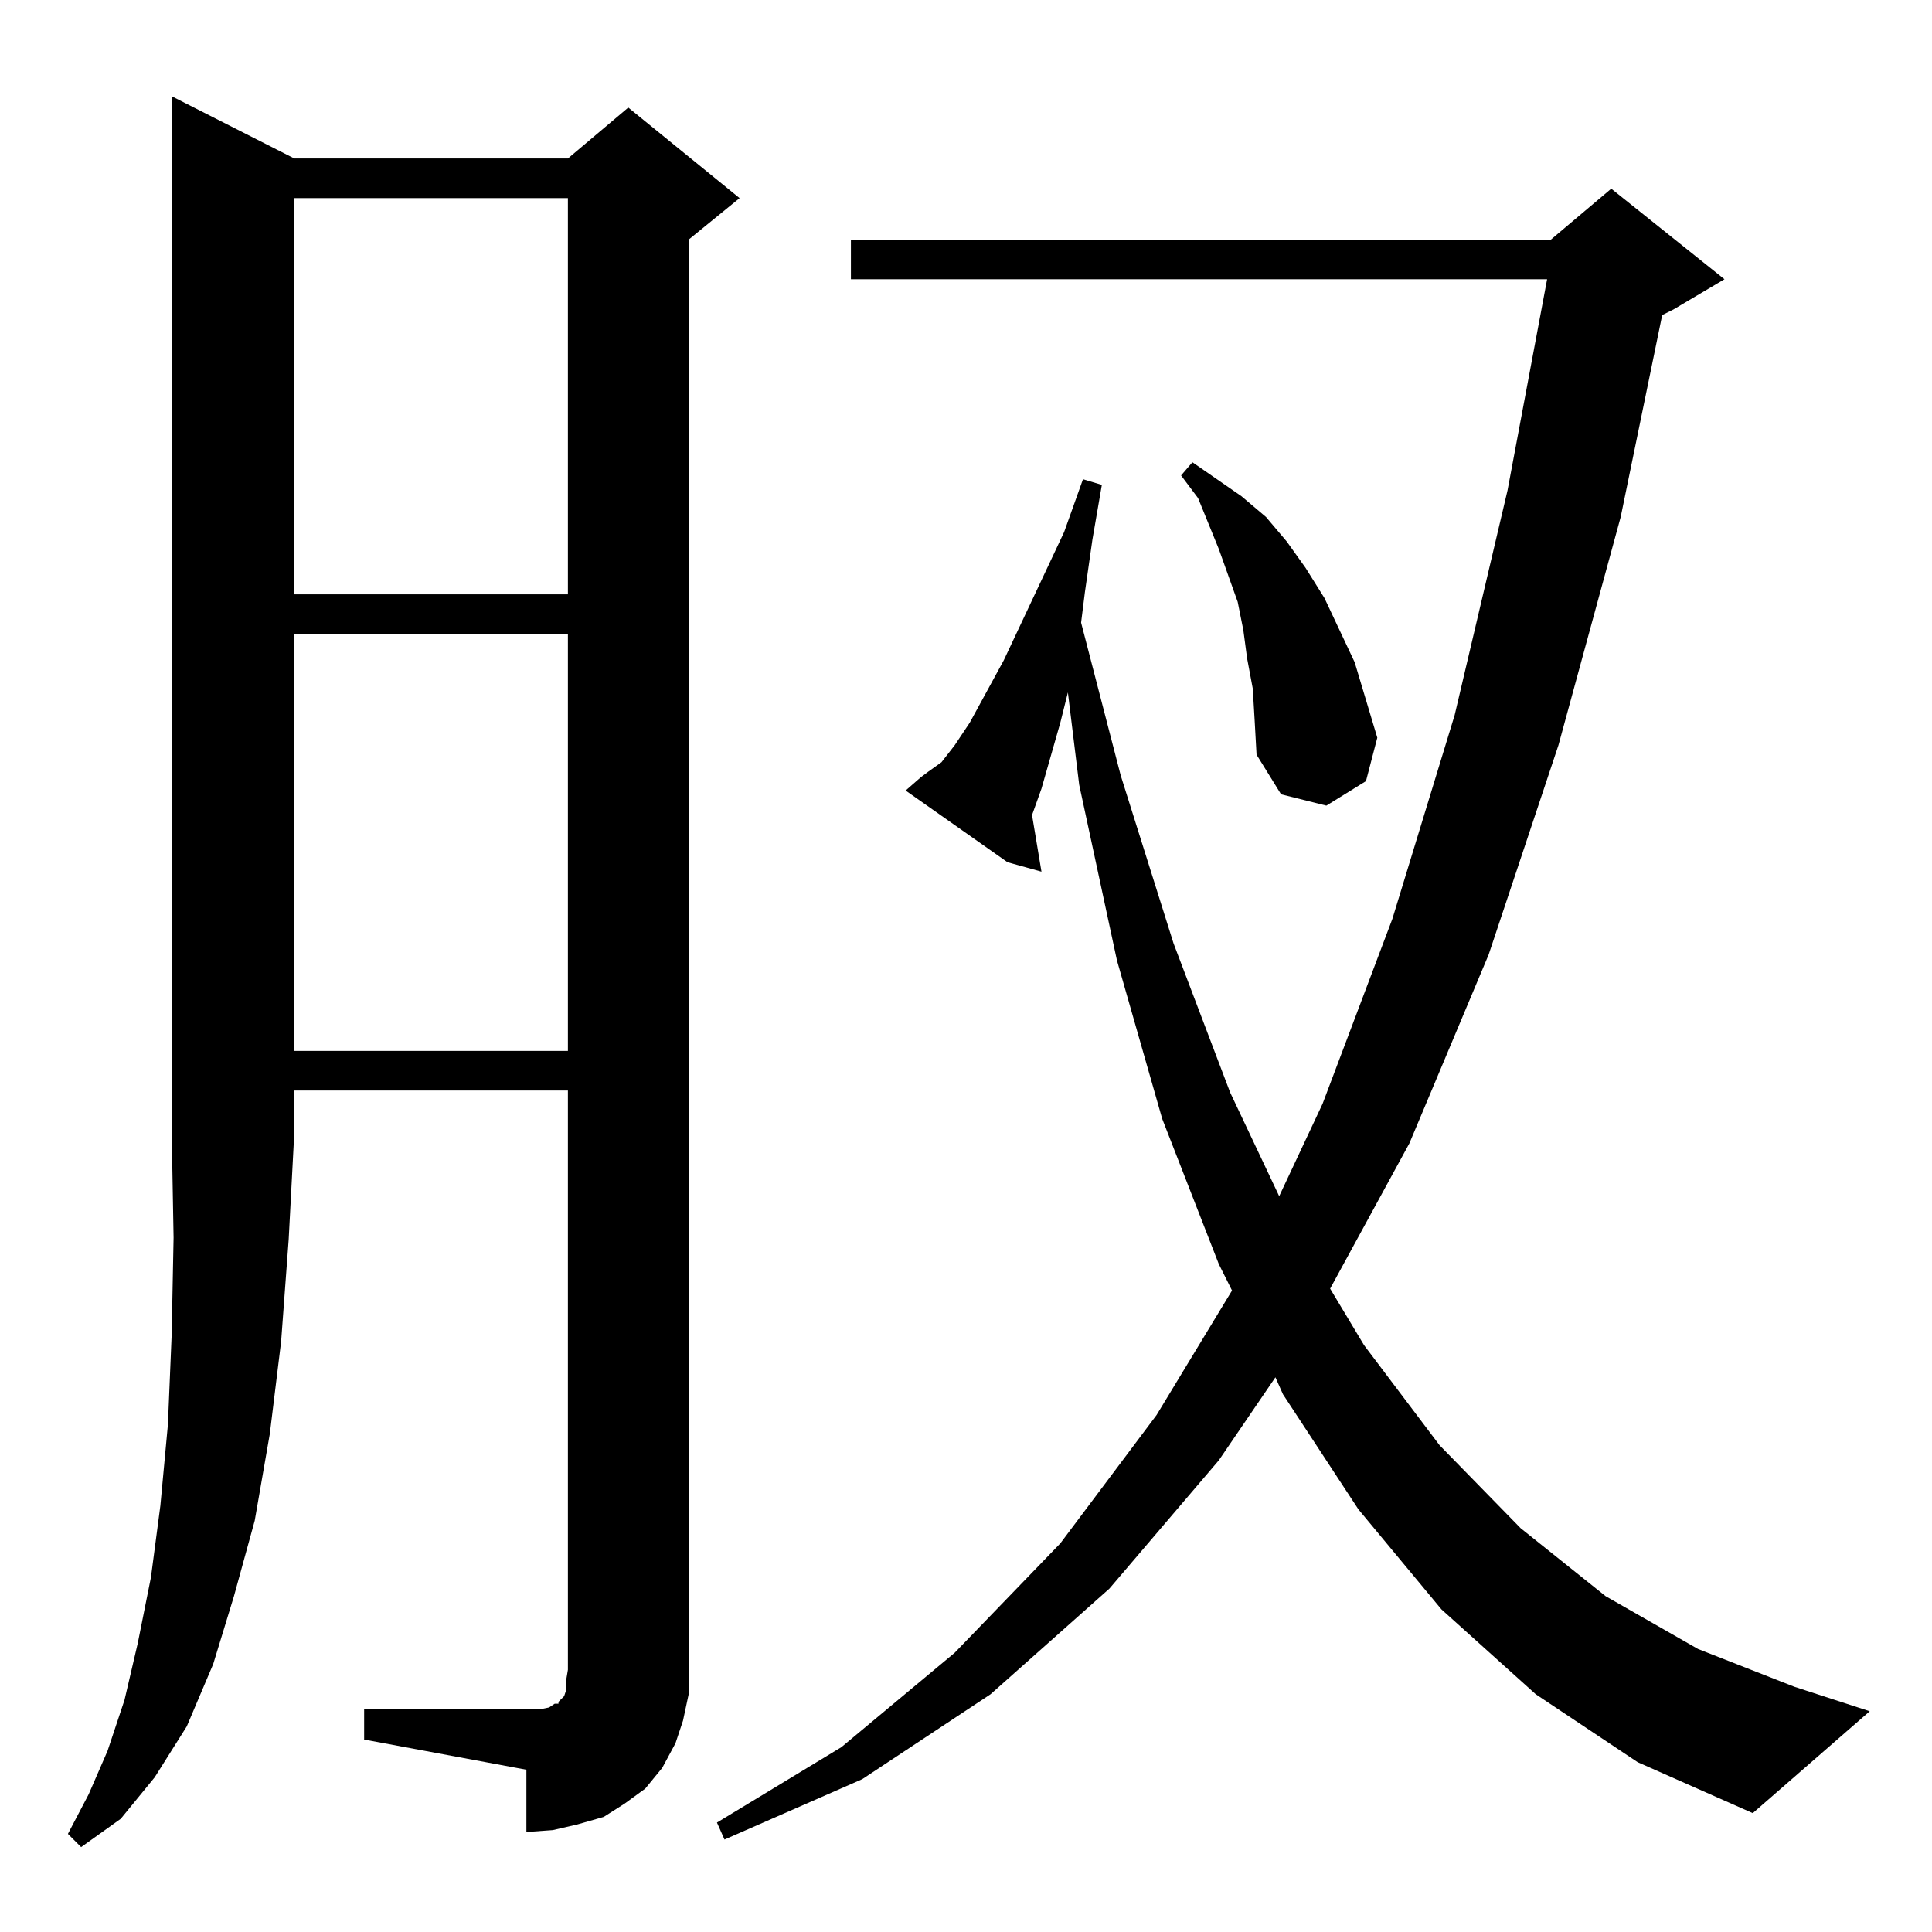 <?xml version="1.0" standalone="no"?>
<!DOCTYPE svg PUBLIC "-//W3C//DTD SVG 1.1//EN" "http://www.w3.org/Graphics/SVG/1.1/DTD/svg11.dtd" >
<svg xmlns="http://www.w3.org/2000/svg" xmlns:xlink="http://www.w3.org/1999/xlink" version="1.1" viewBox="0 -144 1024 1024">
  <g transform="matrix(1 0 0 -1 0 880)">
   <path fill="currentColor"
d="M156 940h145l32 27l59 -48l-27 -22v-758v-13l-3 -14l-4 -12l-7 -13l-9 -11l-11 -8l-11 -7l-14 -4l-13 -3l-14 -1v33l-86 16v16h86h7l5 1l3 2h2v1l1 1l2 2l1 3v5l1 6v307h-145v-22l-3 -57l-4 -54l-6 -49l-8 -46l-11 -40l-11 -36l-14 -33l-17 -27l-18 -22l-21 -15l-7 7
l11 21l10 23l9 27l7 30l7 35l5 38l4 43l2 48l1 51l-1 56v549zM814 126l-50 45l-44 53l-40 61l-4 9l-30 -44l-58 -68l-63 -56l-68 -45l-73 -32l-4 9l66 40l60 50l56 58l51 68l40 66l-7 14l-30 77l-24 84l-20 93l-6 49l-4 -16l-10 -35l-5 -14l5 -30l-18 5l-54 38l8 7l4 3l7 5
l7 9l8 12l18 33l32 68l10 28l10 -3l-5 -29l-4 -28l-2 -16l21 -81l28 -89l30 -79l26 -55l23 49l37 98l33 108l28 119l21 112h-369v21h371l32 27l60 -48l-27 -16l-6 -3l-22 -107l-33 -121l-37 -111l-42 -100l-42 -77l18 -30l40 -53l43 -44l45 -36l49 -28l51 -20l40 -13
l-62 -54l-61 27zM156 688v-221h145v221h-145zM664 659l-3 16l-2 15l-3 15l-5 14l-5 14l-11 27l-9 12l6 7l26 -18l13 -11l11 -13l10 -14l10 -16l8 -17l8 -17l6 -20l6 -20l-6 -23l-21 -13l-24 6l-13 21l-1 18zM156 919v-210h145v210h-145z" />
  </g>

</svg>
